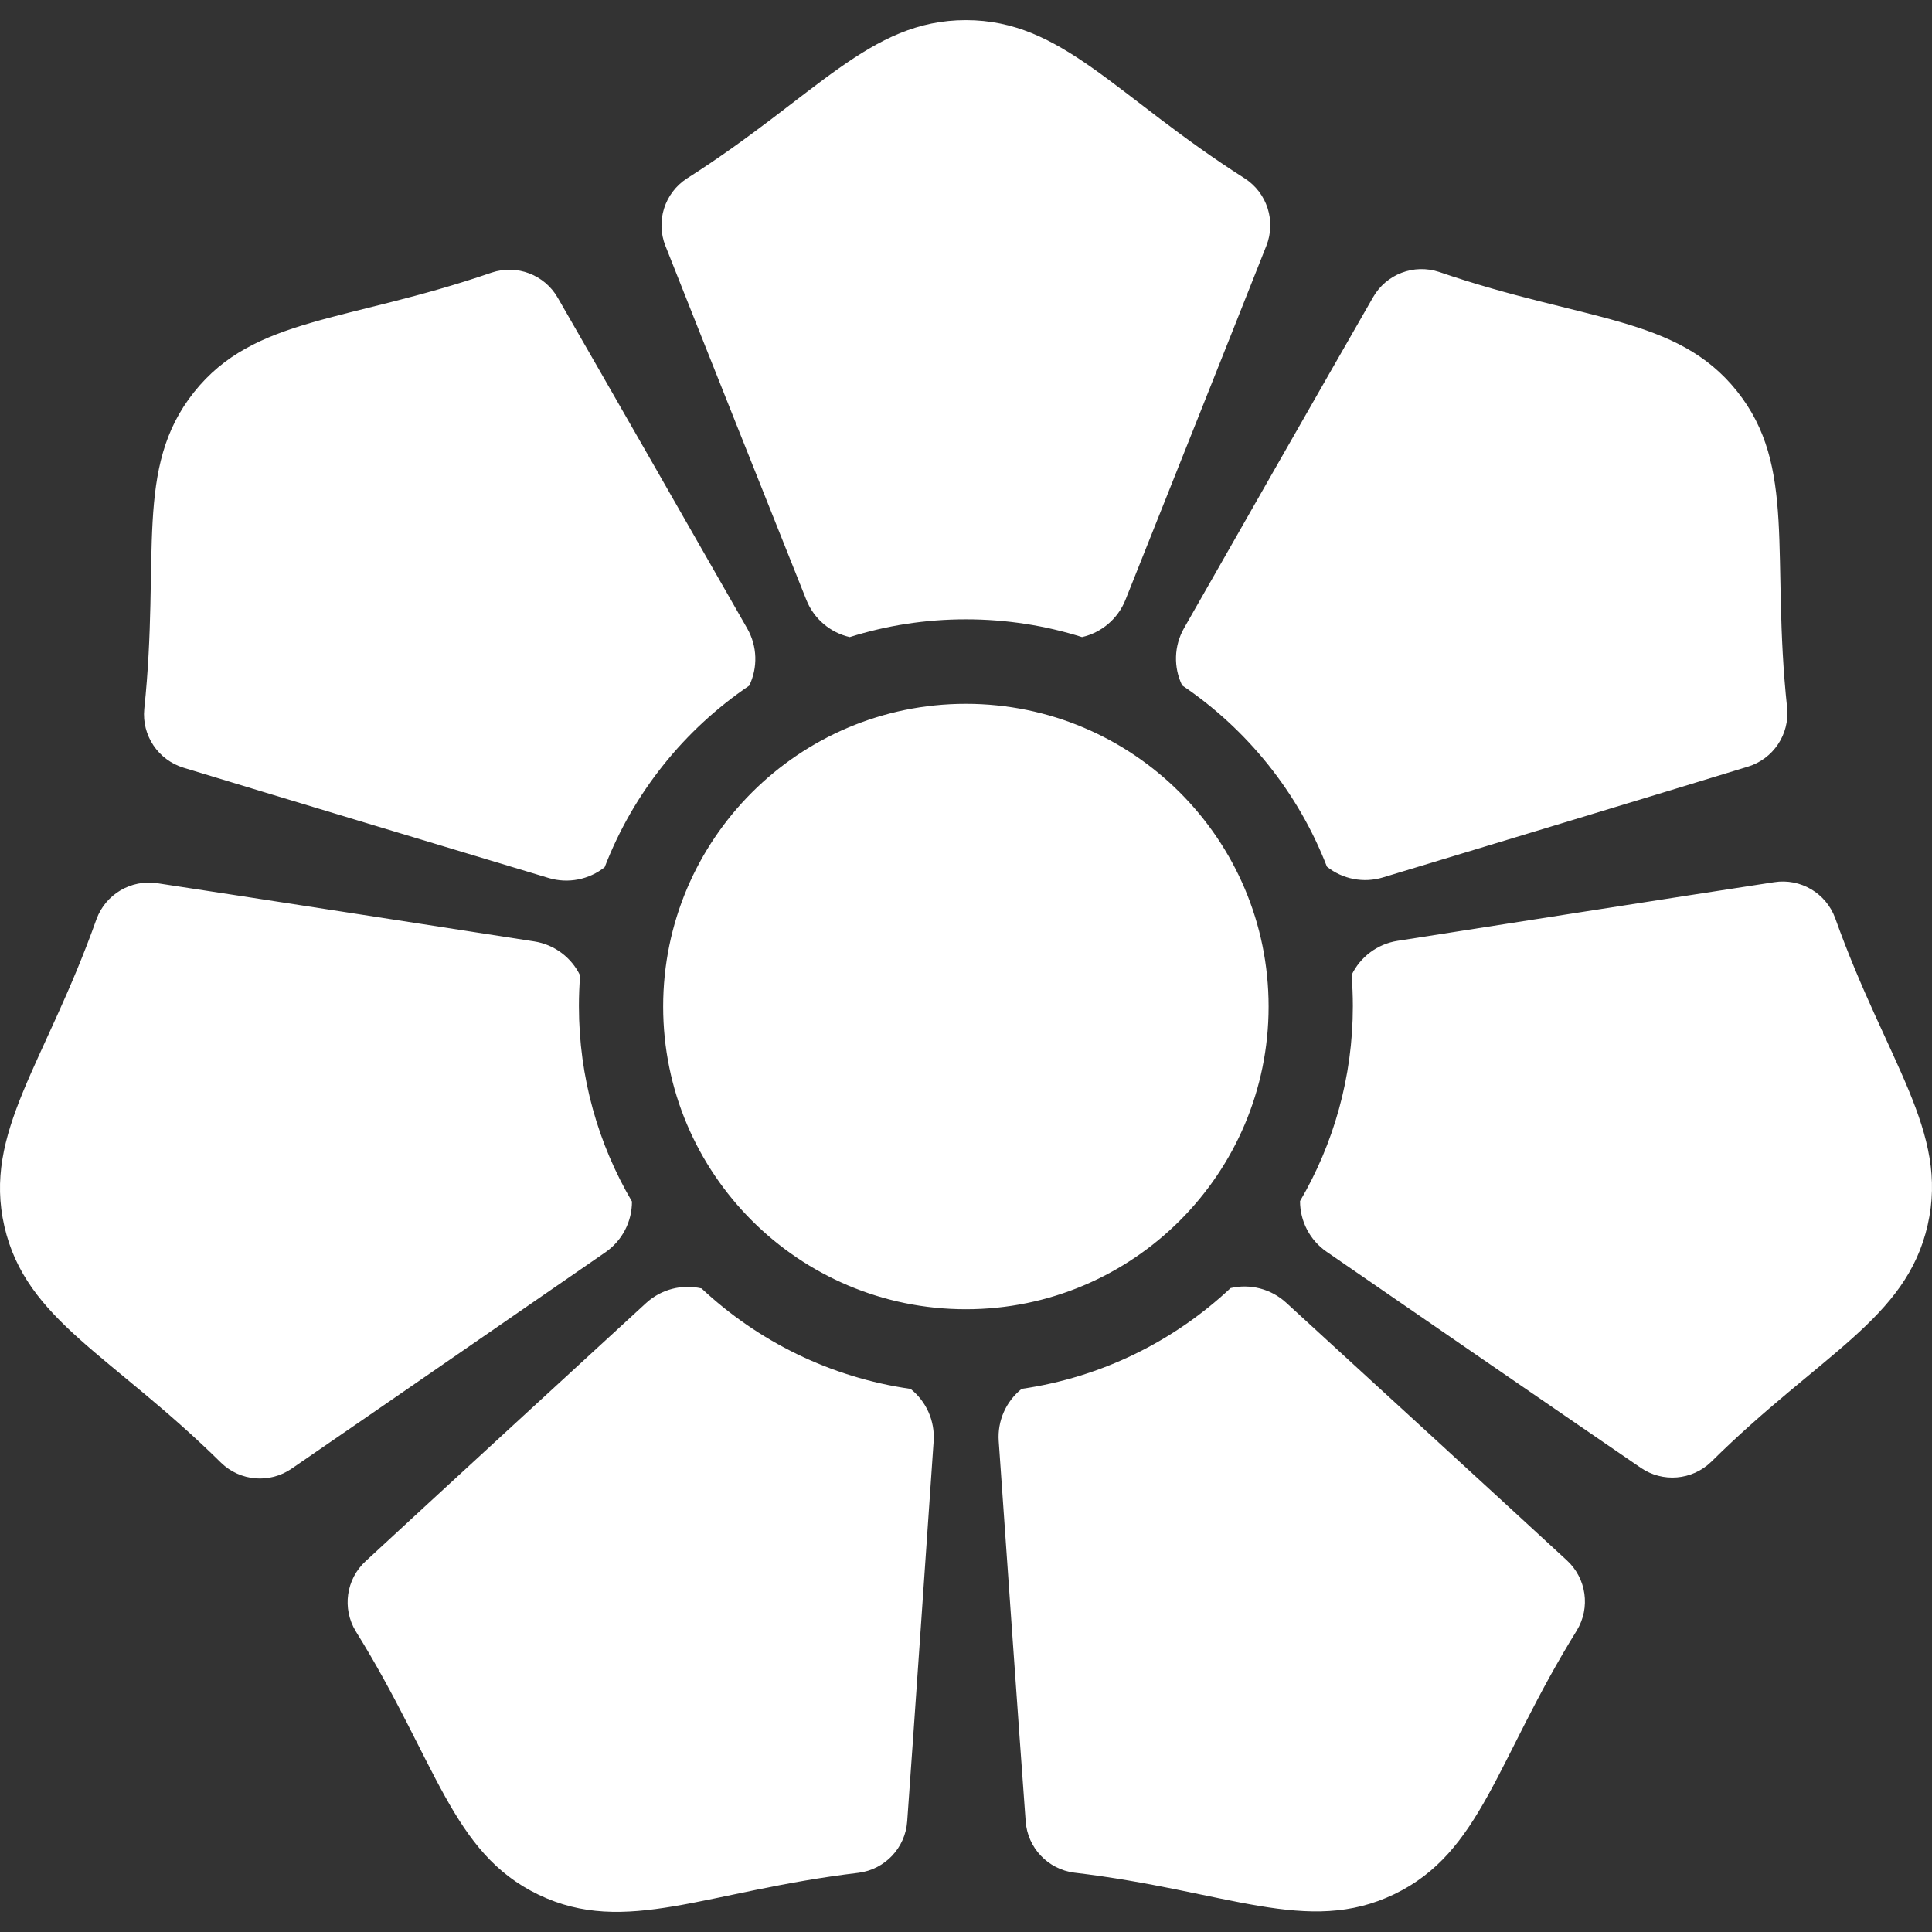 <?xml version="1.0" encoding="UTF-8"?>
<svg width="48px" height="48px" viewBox="0 0 48 48" version="1.1" xmlns="http://www.w3.org/2000/svg" xmlns:xlink="http://www.w3.org/1999/xlink">
    <rect x="0" y="0" width="48" height="48" fill="#333333" stroke="none"/>
    <!-- Generator: Sketch 56 (81588) - https://sketch.com -->
    <title>Bank/Mono/Tosee_Taavon</title>
    <desc>Created with Sketch.</desc>
    <g id="Ready-For-Export" stroke="none" stroke-width="1" fill="none" fill-rule="evenodd">
        <g id="Artboard" transform="translate(-4344, -184)" fill="#FFFFFF">
            <g id="Banks_(Mono)" transform="translate(80, 184)">
                <g id="Bank-/-Tosee-Taavon-/-Mono" transform="translate(4264, 0)">
                    <path d="M22.623,34.507 C23.011,34.816 23.231,35.299 23.196,35.807 C23.047,37.967 22.704,42.97 22.539,45.25 C22.493,45.909 21.988,46.445 21.332,46.529 C17.536,46.982 15.543,48.113 13.38,47.074 C11.217,46.035 10.856,43.773 8.838,40.527 C8.495,39.962 8.598,39.233 9.085,38.786 C10.763,37.233 14.456,33.84 16.051,32.375 C16.428,32.029 16.945,31.899 17.43,32.011 C18.833,33.324 20.63,34.222 22.623,34.507 Z M30.574,32.002 C31.058,31.89 31.576,32.019 31.953,32.364 C33.55,33.828 37.248,37.216 38.928,38.766 C39.415,39.213 39.519,39.942 39.176,40.507 C37.163,43.755 36.804,46.018 34.643,47.06 C32.481,48.102 30.487,46.974 26.69,46.526 C26.034,46.442 25.528,45.907 25.482,45.248 C25.314,42.968 24.964,37.966 24.813,35.806 C24.777,35.298 24.996,34.815 25.383,34.506 C27.376,34.217 29.172,33.317 30.574,32.002 Z M15.701,29.852 C15.702,30.348 15.461,30.822 15.042,31.112 C13.26,32.343 9.133,35.194 7.247,36.487 C6.703,36.863 5.969,36.803 5.494,36.343 C2.773,33.659 0.646,32.807 0.109,30.469 C-0.427,28.131 1.117,26.438 2.397,22.837 C2.624,22.217 3.258,21.843 3.912,21.944 C6.173,22.287 11.13,23.057 13.271,23.389 C13.774,23.467 14.198,23.789 14.413,24.235 C14.393,24.486 14.383,24.74 14.383,24.996 C14.383,26.767 14.864,28.427 15.701,29.852 Z M33.58,24.223 C33.795,23.776 34.218,23.454 34.721,23.375 C36.862,23.04 41.818,22.263 44.078,21.918 C44.731,21.815 45.366,22.188 45.594,22.809 C46.879,26.408 48.425,28.099 47.892,30.438 C47.359,32.776 45.233,33.631 42.515,36.318 C42.04,36.779 41.306,36.841 40.762,36.465 C38.874,35.175 34.744,32.329 32.96,31.1 C32.54,30.811 32.299,30.337 32.299,29.841 C33.133,28.418 33.611,26.762 33.611,24.996 C33.611,24.736 33.6,24.478 33.58,24.223 Z M15.023,21.545 C14.636,21.853 14.116,21.96 13.629,21.813 C11.555,21.188 6.751,19.742 4.564,19.075 C3.931,18.884 3.52,18.273 3.584,17.615 C3.985,13.815 3.325,11.622 4.819,9.745 C6.313,7.867 8.6,8.017 12.214,6.773 C12.842,6.563 13.53,6.825 13.858,7.399 C15,9.38 17.489,13.733 18.564,15.613 C18.818,16.056 18.83,16.588 18.614,17.035 C16.999,18.129 15.734,19.7 15.023,21.545 Z M29.37,17.028 C29.153,16.581 29.165,16.049 29.417,15.606 C30.49,13.724 32.974,9.368 34.113,7.386 C34.44,6.811 35.128,6.548 35.756,6.757 C39.371,7.997 41.658,7.844 43.155,9.719 C44.651,11.594 43.994,13.789 44.401,17.588 C44.465,18.246 44.055,18.858 43.422,19.049 C41.236,19.72 36.435,21.172 34.361,21.799 C33.874,21.947 33.354,21.841 32.967,21.533 C32.253,19.689 30.986,18.119 29.37,17.028 Z M21.111,15.828 C20.629,15.717 20.222,15.377 20.034,14.905 C19.231,12.893 17.373,8.236 16.533,6.11 C16.288,5.496 16.511,4.794 17.066,4.434 C20.291,2.382 21.597,0.5 23.997,0.5 C26.397,0.5 27.703,2.382 30.928,4.434 C31.483,4.794 31.706,5.496 31.461,6.11 C30.621,8.236 28.763,12.893 27.961,14.905 C27.772,15.377 27.365,15.717 26.883,15.828 C25.972,15.541 25.002,15.387 23.997,15.387 C22.992,15.387 22.022,15.541 21.111,15.828 Z M23.997,17.486 C28.148,17.486 31.518,20.856 31.518,25.007 C31.518,29.158 28.148,32.528 23.997,32.528 C19.846,32.528 16.476,29.158 16.476,25.007 C16.476,20.856 19.846,17.486 23.997,17.486 Z" id="Shape"></path>
                </g>
            </g>
        </g>
    </g>
</svg>